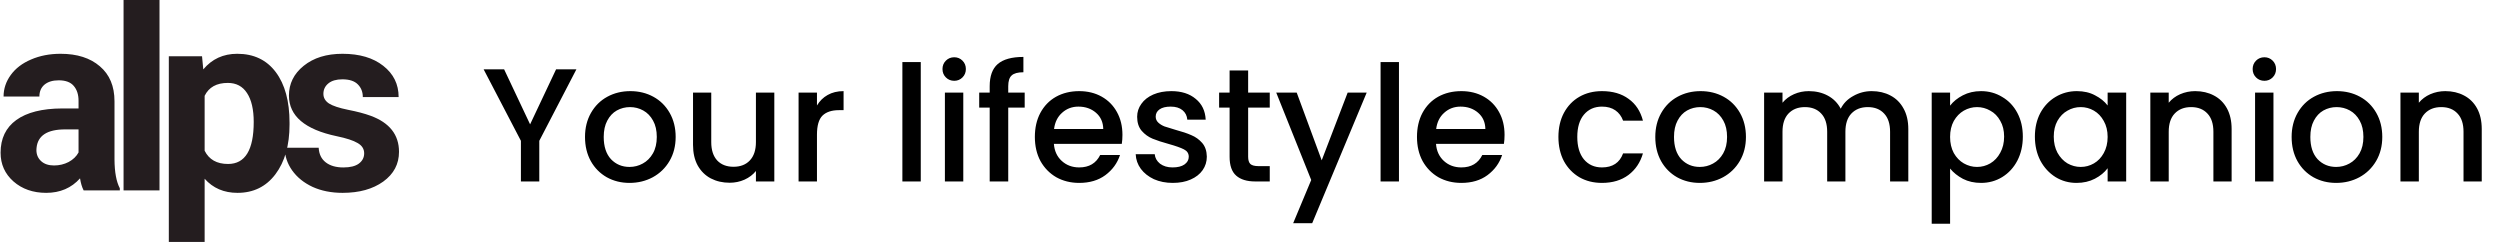 <svg width="248" height="24" viewBox="0 0 248 24" fill="none" xmlns="http://www.w3.org/2000/svg">
<g clip-path="url(#clip0_3_40)">
<path d="M8.296 18.885C8.132 18.566 8.013 18.168 7.94 17.693C7.079 18.652 5.96 19.131 4.583 19.131C3.28 19.131 2.198 18.754 1.337 18C0.485 17.246 0.058 16.295 0.058 15.148C0.058 13.738 0.579 12.656 1.62 11.902C2.669 11.148 4.181 10.766 6.157 10.758H7.792V9.996C7.792 9.381 7.632 8.889 7.313 8.52C7.001 8.152 6.505 7.967 5.825 7.967C5.227 7.967 4.755 8.111 4.411 8.398C4.075 8.684 3.907 9.078 3.907 9.578H0.354C0.354 8.807 0.591 8.094 1.067 7.439C1.542 6.783 2.214 6.27 3.083 5.902C3.952 5.525 4.927 5.336 6.009 5.336C7.649 5.336 8.948 5.75 9.907 6.578C10.874 7.398 11.358 8.553 11.358 10.045V15.812C11.366 17.074 11.542 18.029 11.886 18.676V18.885H8.296ZM5.358 16.414C5.882 16.414 6.366 16.299 6.808 16.07C7.251 15.832 7.579 15.516 7.792 15.123V12.836H6.464C4.686 12.836 3.739 13.451 3.624 14.68L3.612 14.889C3.612 15.332 3.767 15.697 4.079 15.984C4.39 16.27 4.817 16.414 5.358 16.414ZM15.823 18.885H12.257V0H15.823V18.885ZM28.722 12.357C28.722 14.406 28.255 16.049 27.321 17.287C26.394 18.516 25.14 19.131 23.558 19.131C22.214 19.131 21.128 18.664 20.3 17.73V24H16.747V5.582H20.042L20.165 6.885C21.026 5.852 22.148 5.336 23.534 5.336C25.173 5.336 26.448 5.943 27.358 7.156C28.267 8.369 28.722 10.041 28.722 12.172V12.357ZM25.169 12.098C25.169 10.861 24.948 9.906 24.505 9.234C24.071 8.561 23.435 8.225 22.599 8.225C21.485 8.225 20.718 8.652 20.3 9.504V14.951C20.735 15.828 21.509 16.266 22.624 16.266C24.321 16.266 25.169 14.877 25.169 12.098ZM36.126 15.209C36.126 14.775 35.909 14.434 35.474 14.188C35.048 13.934 34.359 13.709 33.409 13.512C30.245 12.848 28.663 11.504 28.663 9.48C28.663 8.299 29.15 7.316 30.126 6.529C31.11 5.734 32.392 5.336 33.974 5.336C35.663 5.336 37.011 5.734 38.019 6.529C39.036 7.324 39.544 8.357 39.544 9.627H35.991C35.991 9.119 35.827 8.701 35.499 8.373C35.171 8.037 34.659 7.869 33.962 7.869C33.364 7.869 32.9 8.004 32.572 8.275C32.245 8.545 32.081 8.889 32.081 9.307C32.081 9.701 32.265 10.021 32.634 10.266C33.011 10.504 33.642 10.713 34.528 10.893C35.413 11.066 36.159 11.262 36.765 11.484C38.642 12.172 39.581 13.365 39.581 15.062C39.581 16.275 39.06 17.258 38.019 18.012C36.978 18.758 35.634 19.131 33.986 19.131C32.872 19.131 31.88 18.934 31.011 18.541C30.15 18.139 29.474 17.594 28.982 16.906C28.491 16.209 28.245 15.459 28.245 14.656H31.613C31.646 15.287 31.88 15.771 32.314 16.107C32.749 16.443 33.331 16.611 34.06 16.611C34.741 16.611 35.253 16.484 35.597 16.23C35.95 15.967 36.126 15.627 36.126 15.209Z" fill="#241D1F"/>
</g>
<path d="M57.178 6.88L53.498 13.968V18H51.674V13.968L47.978 6.88H50.01L52.586 12.336L55.162 6.88H57.178ZM62.449 18.144C61.617 18.144 60.865 17.957 60.193 17.584C59.521 17.2 58.993 16.667 58.609 15.984C58.225 15.291 58.033 14.491 58.033 13.584C58.033 12.688 58.23 11.893 58.625 11.2C59.02 10.507 59.559 9.973 60.241 9.6C60.924 9.227 61.687 9.04 62.529 9.04C63.372 9.04 64.135 9.227 64.817 9.6C65.5 9.973 66.038 10.507 66.433 11.2C66.828 11.893 67.025 12.688 67.025 13.584C67.025 14.48 66.823 15.275 66.417 15.968C66.012 16.661 65.457 17.2 64.753 17.584C64.06 17.957 63.292 18.144 62.449 18.144ZM62.449 16.56C62.919 16.56 63.356 16.448 63.761 16.224C64.177 16 64.513 15.664 64.769 15.216C65.025 14.768 65.153 14.224 65.153 13.584C65.153 12.944 65.031 12.405 64.785 11.968C64.54 11.52 64.215 11.184 63.809 10.96C63.404 10.736 62.967 10.624 62.497 10.624C62.028 10.624 61.59 10.736 61.185 10.96C60.791 11.184 60.476 11.52 60.241 11.968C60.007 12.405 59.889 12.944 59.889 13.584C59.889 14.533 60.129 15.269 60.609 15.792C61.1 16.304 61.713 16.56 62.449 16.56ZM76.812 9.184V18H74.988V16.96C74.7 17.323 74.322 17.611 73.852 17.824C73.394 18.027 72.903 18.128 72.38 18.128C71.687 18.128 71.063 17.984 70.508 17.696C69.964 17.408 69.532 16.981 69.212 16.416C68.903 15.851 68.748 15.168 68.748 14.368V9.184H70.556V14.096C70.556 14.885 70.754 15.493 71.148 15.92C71.543 16.336 72.082 16.544 72.764 16.544C73.447 16.544 73.986 16.336 74.38 15.92C74.786 15.493 74.988 14.885 74.988 14.096V9.184H76.812ZM81.043 10.464C81.31 10.016 81.662 9.669 82.099 9.424C82.547 9.168 83.075 9.04 83.683 9.04V10.928H83.219C82.504 10.928 81.96 11.109 81.587 11.472C81.224 11.835 81.043 12.464 81.043 13.36V18H79.219V9.184H81.043V10.464ZM91.34 6.16V18H89.516V6.16H91.34ZM94.662 8.016C94.332 8.016 94.055 7.904 93.831 7.68C93.606 7.456 93.495 7.179 93.495 6.848C93.495 6.517 93.606 6.24 93.831 6.016C94.055 5.792 94.332 5.68 94.662 5.68C94.983 5.68 95.254 5.792 95.478 6.016C95.703 6.24 95.814 6.517 95.814 6.848C95.814 7.179 95.703 7.456 95.478 7.68C95.254 7.904 94.983 8.016 94.662 8.016ZM95.558 9.184V18H93.734V9.184H95.558ZM101.649 10.672H100.017V18H98.177V10.672H97.137V9.184H98.177V8.56C98.177 7.547 98.444 6.811 98.977 6.352C99.521 5.883 100.369 5.648 101.521 5.648V7.168C100.967 7.168 100.577 7.275 100.353 7.488C100.129 7.691 100.017 8.048 100.017 8.56V9.184H101.649V10.672ZM111.346 13.376C111.346 13.707 111.324 14.005 111.282 14.272H104.546C104.599 14.976 104.86 15.541 105.33 15.968C105.799 16.395 106.375 16.608 107.058 16.608C108.039 16.608 108.732 16.197 109.138 15.376H111.106C110.839 16.187 110.354 16.853 109.65 17.376C108.956 17.888 108.092 18.144 107.058 18.144C106.215 18.144 105.458 17.957 104.786 17.584C104.124 17.2 103.602 16.667 103.218 15.984C102.844 15.291 102.658 14.491 102.658 13.584C102.658 12.677 102.839 11.883 103.202 11.2C103.575 10.507 104.092 9.973 104.754 9.6C105.426 9.227 106.194 9.04 107.058 9.04C107.89 9.04 108.631 9.221 109.282 9.584C109.932 9.947 110.439 10.459 110.802 11.12C111.164 11.771 111.346 12.523 111.346 13.376ZM109.442 12.8C109.431 12.128 109.191 11.589 108.722 11.184C108.252 10.779 107.671 10.576 106.978 10.576C106.348 10.576 105.81 10.779 105.362 11.184C104.914 11.579 104.647 12.117 104.562 12.8H109.442ZM116.341 18.144C115.647 18.144 115.023 18.021 114.469 17.776C113.925 17.52 113.493 17.179 113.173 16.752C112.853 16.315 112.682 15.829 112.661 15.296H114.549C114.581 15.669 114.757 15.984 115.077 16.24C115.407 16.485 115.818 16.608 116.309 16.608C116.821 16.608 117.215 16.512 117.493 16.32C117.781 16.117 117.925 15.861 117.925 15.552C117.925 15.221 117.765 14.976 117.445 14.816C117.135 14.656 116.639 14.48 115.957 14.288C115.295 14.107 114.757 13.931 114.341 13.76C113.925 13.589 113.562 13.328 113.253 12.976C112.954 12.624 112.805 12.16 112.805 11.584C112.805 11.115 112.943 10.688 113.221 10.304C113.498 9.909 113.893 9.6 114.405 9.376C114.927 9.152 115.525 9.04 116.197 9.04C117.199 9.04 118.005 9.296 118.613 9.808C119.231 10.309 119.562 10.997 119.605 11.872H117.781C117.749 11.477 117.589 11.163 117.301 10.928C117.013 10.693 116.623 10.576 116.133 10.576C115.653 10.576 115.285 10.667 115.029 10.848C114.773 11.029 114.645 11.269 114.645 11.568C114.645 11.803 114.73 12 114.901 12.16C115.071 12.32 115.279 12.448 115.525 12.544C115.77 12.629 116.133 12.741 116.613 12.88C117.253 13.051 117.775 13.227 118.181 13.408C118.597 13.579 118.954 13.835 119.253 14.176C119.551 14.517 119.706 14.971 119.717 15.536C119.717 16.037 119.578 16.485 119.301 16.88C119.023 17.275 118.629 17.584 118.117 17.808C117.615 18.032 117.023 18.144 116.341 18.144ZM123.816 10.672V15.552C123.816 15.883 123.89 16.123 124.04 16.272C124.2 16.411 124.466 16.48 124.84 16.48H125.96V18H124.52C123.698 18 123.069 17.808 122.632 17.424C122.194 17.04 121.976 16.416 121.976 15.552V10.672H120.936V9.184H121.976V6.992H123.816V9.184H125.96V10.672H123.816ZM135.577 9.184L130.169 22.144H128.281L130.073 17.856L126.601 9.184H128.633L131.113 15.904L133.689 9.184H135.577ZM138.777 6.16V18H136.953V6.16H138.777ZM149.252 13.376C149.252 13.707 149.231 14.005 149.188 14.272H142.452C142.505 14.976 142.767 15.541 143.236 15.968C143.705 16.395 144.281 16.608 144.964 16.608C145.945 16.608 146.639 16.197 147.044 15.376H149.012C148.745 16.187 148.26 16.853 147.556 17.376C146.863 17.888 145.999 18.144 144.964 18.144C144.121 18.144 143.364 17.957 142.692 17.584C142.031 17.2 141.508 16.667 141.124 15.984C140.751 15.291 140.564 14.491 140.564 13.584C140.564 12.677 140.745 11.883 141.108 11.2C141.481 10.507 141.999 9.973 142.66 9.6C143.332 9.227 144.1 9.04 144.964 9.04C145.796 9.04 146.537 9.221 147.188 9.584C147.839 9.947 148.345 10.459 148.708 11.12C149.071 11.771 149.252 12.523 149.252 13.376ZM147.348 12.8C147.337 12.128 147.097 11.589 146.628 11.184C146.159 10.779 145.577 10.576 144.884 10.576C144.255 10.576 143.716 10.779 143.268 11.184C142.82 11.579 142.553 12.117 142.468 12.8H147.348ZM154.595 13.584C154.595 12.677 154.777 11.883 155.139 11.2C155.513 10.507 156.025 9.973 156.675 9.6C157.326 9.227 158.073 9.04 158.915 9.04C159.982 9.04 160.862 9.296 161.555 9.808C162.259 10.309 162.734 11.029 162.979 11.968H161.011C160.851 11.531 160.595 11.189 160.243 10.944C159.891 10.699 159.449 10.576 158.915 10.576C158.169 10.576 157.571 10.843 157.123 11.376C156.686 11.899 156.467 12.635 156.467 13.584C156.467 14.533 156.686 15.275 157.123 15.808C157.571 16.341 158.169 16.608 158.915 16.608C159.971 16.608 160.67 16.144 161.011 15.216H162.979C162.723 16.112 162.243 16.827 161.539 17.36C160.835 17.883 159.961 18.144 158.915 18.144C158.073 18.144 157.326 17.957 156.675 17.584C156.025 17.2 155.513 16.667 155.139 15.984C154.777 15.291 154.595 14.491 154.595 13.584ZM168.621 18.144C167.789 18.144 167.037 17.957 166.365 17.584C165.693 17.2 165.165 16.667 164.781 15.984C164.397 15.291 164.205 14.491 164.205 13.584C164.205 12.688 164.402 11.893 164.797 11.2C165.192 10.507 165.73 9.973 166.413 9.6C167.096 9.227 167.858 9.04 168.701 9.04C169.544 9.04 170.306 9.227 170.989 9.6C171.672 9.973 172.21 10.507 172.605 11.2C173 11.893 173.197 12.688 173.197 13.584C173.197 14.48 172.994 15.275 172.589 15.968C172.184 16.661 171.629 17.2 170.925 17.584C170.232 17.957 169.464 18.144 168.621 18.144ZM168.621 16.56C169.09 16.56 169.528 16.448 169.933 16.224C170.349 16 170.685 15.664 170.941 15.216C171.197 14.768 171.325 14.224 171.325 13.584C171.325 12.944 171.202 12.405 170.957 11.968C170.712 11.52 170.386 11.184 169.981 10.96C169.576 10.736 169.138 10.624 168.669 10.624C168.2 10.624 167.762 10.736 167.357 10.96C166.962 11.184 166.648 11.52 166.413 11.968C166.178 12.405 166.061 12.944 166.061 13.584C166.061 14.533 166.301 15.269 166.781 15.792C167.272 16.304 167.885 16.56 168.621 16.56ZM185.672 9.04C186.366 9.04 186.984 9.184 187.528 9.472C188.083 9.76 188.515 10.187 188.824 10.752C189.144 11.317 189.304 12 189.304 12.8V18H187.496V13.072C187.496 12.283 187.299 11.68 186.904 11.264C186.51 10.837 185.971 10.624 185.288 10.624C184.606 10.624 184.062 10.837 183.656 11.264C183.262 11.68 183.064 12.283 183.064 13.072V18H181.256V13.072C181.256 12.283 181.059 11.68 180.664 11.264C180.27 10.837 179.731 10.624 179.048 10.624C178.366 10.624 177.822 10.837 177.416 11.264C177.022 11.68 176.824 12.283 176.824 13.072V18H175V9.184H176.824V10.192C177.123 9.829 177.502 9.547 177.96 9.344C178.419 9.141 178.91 9.04 179.432 9.04C180.136 9.04 180.766 9.189 181.32 9.488C181.875 9.787 182.302 10.219 182.6 10.784C182.867 10.251 183.283 9.829 183.848 9.52C184.414 9.2 185.022 9.04 185.672 9.04ZM193.449 10.48C193.759 10.075 194.18 9.733 194.713 9.456C195.247 9.179 195.849 9.04 196.521 9.04C197.289 9.04 197.988 9.232 198.617 9.616C199.257 9.989 199.759 10.517 200.121 11.2C200.484 11.883 200.665 12.667 200.665 13.552C200.665 14.437 200.484 15.232 200.121 15.936C199.759 16.629 199.257 17.173 198.617 17.568C197.988 17.952 197.289 18.144 196.521 18.144C195.849 18.144 195.252 18.011 194.729 17.744C194.207 17.467 193.78 17.125 193.449 16.72V22.192H191.625V9.184H193.449V10.48ZM198.809 13.552C198.809 12.944 198.681 12.421 198.425 11.984C198.18 11.536 197.849 11.2 197.433 10.976C197.028 10.741 196.591 10.624 196.121 10.624C195.663 10.624 195.225 10.741 194.809 10.976C194.404 11.211 194.073 11.552 193.817 12C193.572 12.448 193.449 12.976 193.449 13.584C193.449 14.192 193.572 14.725 193.817 15.184C194.073 15.632 194.404 15.973 194.809 16.208C195.225 16.443 195.663 16.56 196.121 16.56C196.591 16.56 197.028 16.443 197.433 16.208C197.849 15.963 198.18 15.611 198.425 15.152C198.681 14.693 198.809 14.16 198.809 13.552ZM201.861 13.552C201.861 12.667 202.042 11.883 202.405 11.2C202.778 10.517 203.28 9.989 203.909 9.616C204.549 9.232 205.253 9.04 206.021 9.04C206.714 9.04 207.317 9.179 207.829 9.456C208.352 9.723 208.768 10.059 209.077 10.464V9.184H210.917V18H209.077V16.688C208.768 17.104 208.346 17.451 207.813 17.728C207.28 18.005 206.672 18.144 205.989 18.144C205.232 18.144 204.538 17.952 203.909 17.568C203.28 17.173 202.778 16.629 202.405 15.936C202.042 15.232 201.861 14.437 201.861 13.552ZM209.077 13.584C209.077 12.976 208.949 12.448 208.693 12C208.448 11.552 208.122 11.211 207.717 10.976C207.312 10.741 206.874 10.624 206.405 10.624C205.936 10.624 205.498 10.741 205.093 10.976C204.688 11.2 204.357 11.536 204.101 11.984C203.856 12.421 203.733 12.944 203.733 13.552C203.733 14.16 203.856 14.693 204.101 15.152C204.357 15.611 204.688 15.963 205.093 16.208C205.509 16.443 205.946 16.56 206.405 16.56C206.874 16.56 207.312 16.443 207.717 16.208C208.122 15.973 208.448 15.632 208.693 15.184C208.949 14.725 209.077 14.192 209.077 13.584ZM217.761 9.04C218.454 9.04 219.073 9.184 219.617 9.472C220.171 9.76 220.603 10.187 220.913 10.752C221.222 11.317 221.377 12 221.377 12.8V18H219.569V13.072C219.569 12.283 219.371 11.68 218.977 11.264C218.582 10.837 218.043 10.624 217.361 10.624C216.678 10.624 216.134 10.837 215.729 11.264C215.334 11.68 215.137 12.283 215.137 13.072V18H213.313V9.184H215.137V10.192C215.435 9.829 215.814 9.547 216.273 9.344C216.742 9.141 217.238 9.04 217.761 9.04ZM224.631 8.016C224.301 8.016 224.023 7.904 223.799 7.68C223.575 7.456 223.463 7.179 223.463 6.848C223.463 6.517 223.575 6.24 223.799 6.016C224.023 5.792 224.301 5.68 224.631 5.68C224.951 5.68 225.223 5.792 225.447 6.016C225.671 6.24 225.783 6.517 225.783 6.848C225.783 7.179 225.671 7.456 225.447 7.68C225.223 7.904 224.951 8.016 224.631 8.016ZM225.527 9.184V18H223.703V9.184H225.527ZM231.746 18.144C230.914 18.144 230.162 17.957 229.49 17.584C228.818 17.2 228.29 16.667 227.906 15.984C227.522 15.291 227.33 14.491 227.33 13.584C227.33 12.688 227.527 11.893 227.922 11.2C228.317 10.507 228.855 9.973 229.538 9.6C230.221 9.227 230.983 9.04 231.826 9.04C232.669 9.04 233.431 9.227 234.114 9.6C234.797 9.973 235.335 10.507 235.73 11.2C236.125 11.893 236.322 12.688 236.322 13.584C236.322 14.48 236.119 15.275 235.714 15.968C235.309 16.661 234.754 17.2 234.05 17.584C233.357 17.957 232.589 18.144 231.746 18.144ZM231.746 16.56C232.215 16.56 232.653 16.448 233.058 16.224C233.474 16 233.81 15.664 234.066 15.216C234.322 14.768 234.45 14.224 234.45 13.584C234.45 12.944 234.327 12.405 234.082 11.968C233.837 11.52 233.511 11.184 233.106 10.96C232.701 10.736 232.263 10.624 231.794 10.624C231.325 10.624 230.887 10.736 230.482 10.96C230.087 11.184 229.773 11.52 229.538 11.968C229.303 12.405 229.186 12.944 229.186 13.584C229.186 14.533 229.426 15.269 229.906 15.792C230.397 16.304 231.01 16.56 231.746 16.56ZM242.573 9.04C243.267 9.04 243.885 9.184 244.429 9.472C244.984 9.76 245.416 10.187 245.725 10.752C246.035 11.317 246.189 12 246.189 12.8V18H244.381V13.072C244.381 12.283 244.184 11.68 243.789 11.264C243.395 10.837 242.856 10.624 242.173 10.624C241.491 10.624 240.947 10.837 240.541 11.264C240.147 11.68 239.949 12.283 239.949 13.072V18H238.125V9.184H239.949V10.192C240.248 9.829 240.627 9.547 241.085 9.344C241.555 9.141 242.051 9.04 242.573 9.04Z" fill="black"/>
<defs>
<clipPath id="clip0_3_40">
<rect width="39.738" height="24" fill="white"/>
</clipPath>
</defs>
</svg>
